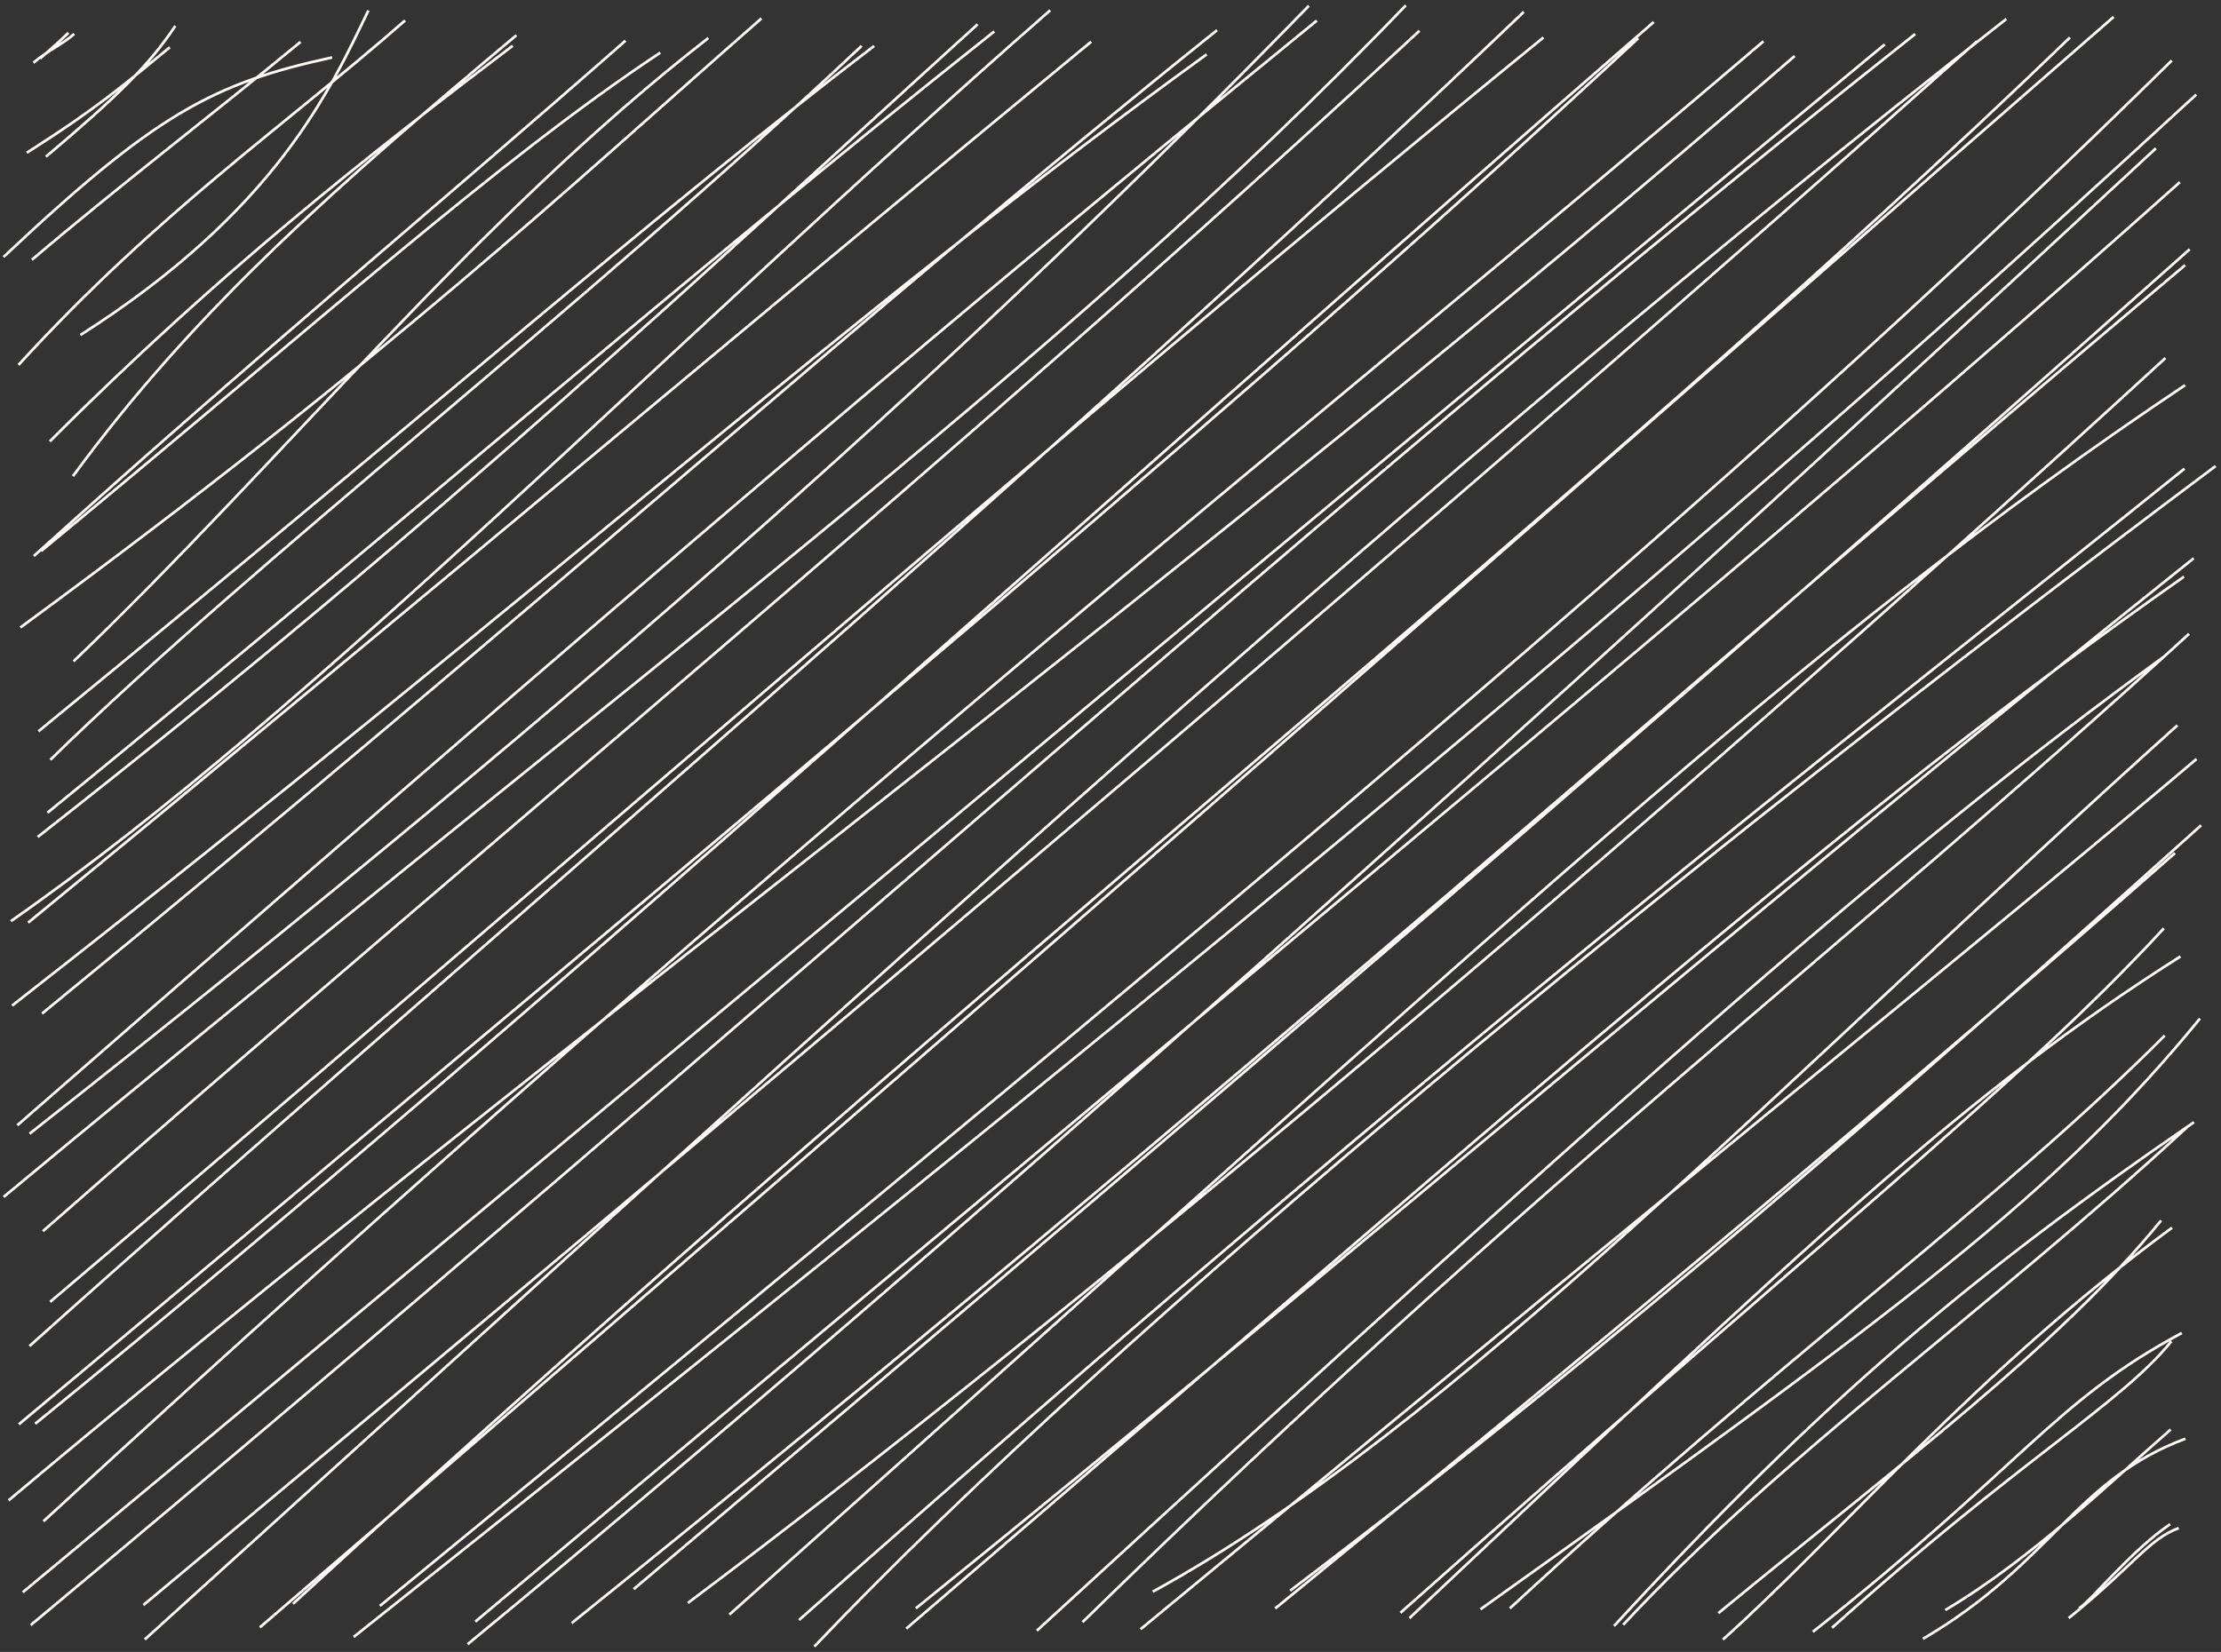 <svg width="414" height="308" viewBox="0 0 414 308" fill="none" xmlns="http://www.w3.org/2000/svg">
<rect x="0" y="0" width="414" height="308" fill="#333333" stroke="none"/>
<path d="M13.821 6.318C12.088 7.971 9.066 9.338 6.222 11.697M12.759 6.115C11.617 7.231 9.923 8.784 7.469 10.909M31.648 8.825C22.924 15.954 18.235 20.069 4.991 28.485M32.681 4.828C27.805 12.147 21.927 17.936 8.56 29.224M61.918 10.714C39.756 15.516 28.955 21.246 0.65 47.923M56.022 7.814C39.288 21.604 21.846 34.917 5.939 48.445M68.672 1.955C61.52 16.748 51.598 39.12 14.981 62.477M75.509 3.819C52.32 24.1 29.738 39.362 3.446 68.038M96.259 6.573C63.459 34.096 36.645 57.303 13.605 88.775M95.565 8.532C68.707 28.896 40.684 50.857 9.286 82.302M123.072 9.82C92.697 29.996 60.379 59.272 7.657 102.749M116.591 7.589C82.979 37.156 45.176 68.501 6.296 103.679M132.05 7.076C88.21 41.213 53.715 84.911 13.707 123.315M141.964 3.411C105.785 35.118 73.072 66.15 3.8 117.001M160.612 8.559C107.985 58.071 47.543 104.363 9.384 141.664M162.931 8.577C122.166 39.791 86.665 71.21 7.161 136.361M185.331 5.865C126.801 52.301 76.021 96.748 8.847 151.538M182.244 4.522C132.393 49.738 83.813 95.88 7.03 156.051M195.761 1.921C121.316 67.135 59.586 131.495 2.015 171.763M203.419 7.762C141.145 59.041 81.487 109.501 5.25 172.025M224.924 10.139C158.194 58.496 102.263 109.346 2.25 187.5M226.858 5.627C158.651 60.309 104.696 109.717 7.834 188.981M243.986 1.071C182.081 64.659 113.509 126.338 5.52 211.379M245.457 3.842C196.978 43.417 146.05 85.119 3.23 209.809M262.042 1C198.068 67.727 118.809 125.082 0.679 223.168M264.591 5.74C181.682 82.617 87.944 159.342 7.991 229.561M284.054 2.201C193.934 88.384 86.558 178.362 5.499 250.976M287.701 6.986C194.801 82.704 104.27 162.342 9.354 242.727M308.264 4.101C205.743 93.17 100.936 188.756 6.562 265.461M305.374 7.121C237.177 70.622 154.535 139.226 3.519 265.56M334.534 10.445C224.923 105.444 102.15 195.2 1.584 279.762M328.712 7.704C244.187 79.876 150.32 152.835 8.093 283.651M356.999 6.343C244.368 95.546 148.245 184.272 5.724 303.001M351.337 8.26C214.387 121.735 78.043 235.591 4.251 296.876M373.989 3.538C263.326 90.211 163.713 181.994 26.987 305.677M368.505 7.707C272.903 92.867 165.903 183.296 26.73 299.265M385.854 6.982C293.934 95.651 186.886 177.581 54.614 299.032M393.983 3.161C314.712 72.119 233.585 144.252 48.435 303.433M409.39 17.632C339.263 82.252 267.23 145.165 65.926 305.213M404.822 11.29C331.481 83.48 249.874 152.684 70.817 299.427M401.865 27.656C283.2 137.655 176.714 232.834 87.152 306.575M406.328 33.968C330.093 101.989 252.533 165.077 88.591 302.362M408.171 46.475C313.694 130.548 226.386 205.099 118.12 296.301M407.316 49.436C316.574 125.67 228.596 204.43 106.558 302.636M407.313 71.805C335.69 119.801 281.323 171.602 135.968 301.038M403.639 66.759C303.906 158.375 196.362 247.859 128.218 298.873M413 86.892C313.484 161.452 209.345 246.495 151.786 307M407.204 87.377C341.421 140.269 269.71 194.962 148.936 302.063M407.105 107.522C344.593 151.398 288.469 201.172 168.924 303.665M408.924 104.083C327.225 169.301 250.929 235.103 170.714 299.879M408.05 118.18C343.071 177.612 287.491 218.712 201.781 302.45M403.244 122.522C354.478 158.063 308.603 198.269 193.272 304.039M405.87 135.242C332.432 201.206 271.142 265.936 214.868 296.78M409.443 141.518C370.809 174.172 330.115 206.733 212.607 303.765M410.29 153.879C354.718 203.819 305.122 247.585 240.489 296.584M405.416 159.06C354.783 203.552 301.44 247.874 237.706 299.895M406.437 178.331C366.565 203.641 337.5 231.259 262.723 301.711M403.353 173.089C376.463 202.286 338.572 231.804 261.047 300.705M410.076 189.92C383.755 222.059 355.295 243.515 275.949 300.067M403.511 193.076C372.556 224.199 331.737 253.337 281.445 299.879M408.963 209.234C368.052 237.318 340.001 260.705 300.86 303.16M407.617 210.224C371.056 244.013 331.882 271.408 302.568 302.937M404.887 228.897C367.954 256.071 343.825 285.349 321.159 305.693M402.837 227.555C383.651 251.081 354.817 272.412 320.306 300.775M406.693 248.539C382.913 261.275 376.86 273.451 337.923 304.255M404.765 250.075C395.037 262.012 376.823 271.795 341.5 303.498M407.375 268.248C386.83 275.908 382.527 291.406 358.436 305.573M404.637 266.526C394.834 275.021 378.872 290.569 362.598 300.199M404.528 284.186C397.289 289.037 389.226 299.079 387.52 299.874M406.127 284.917C400.617 286.877 397.589 292.027 385.61 301.699" stroke="#FEFAF6" stroke-width="0.5"/>
</svg>
